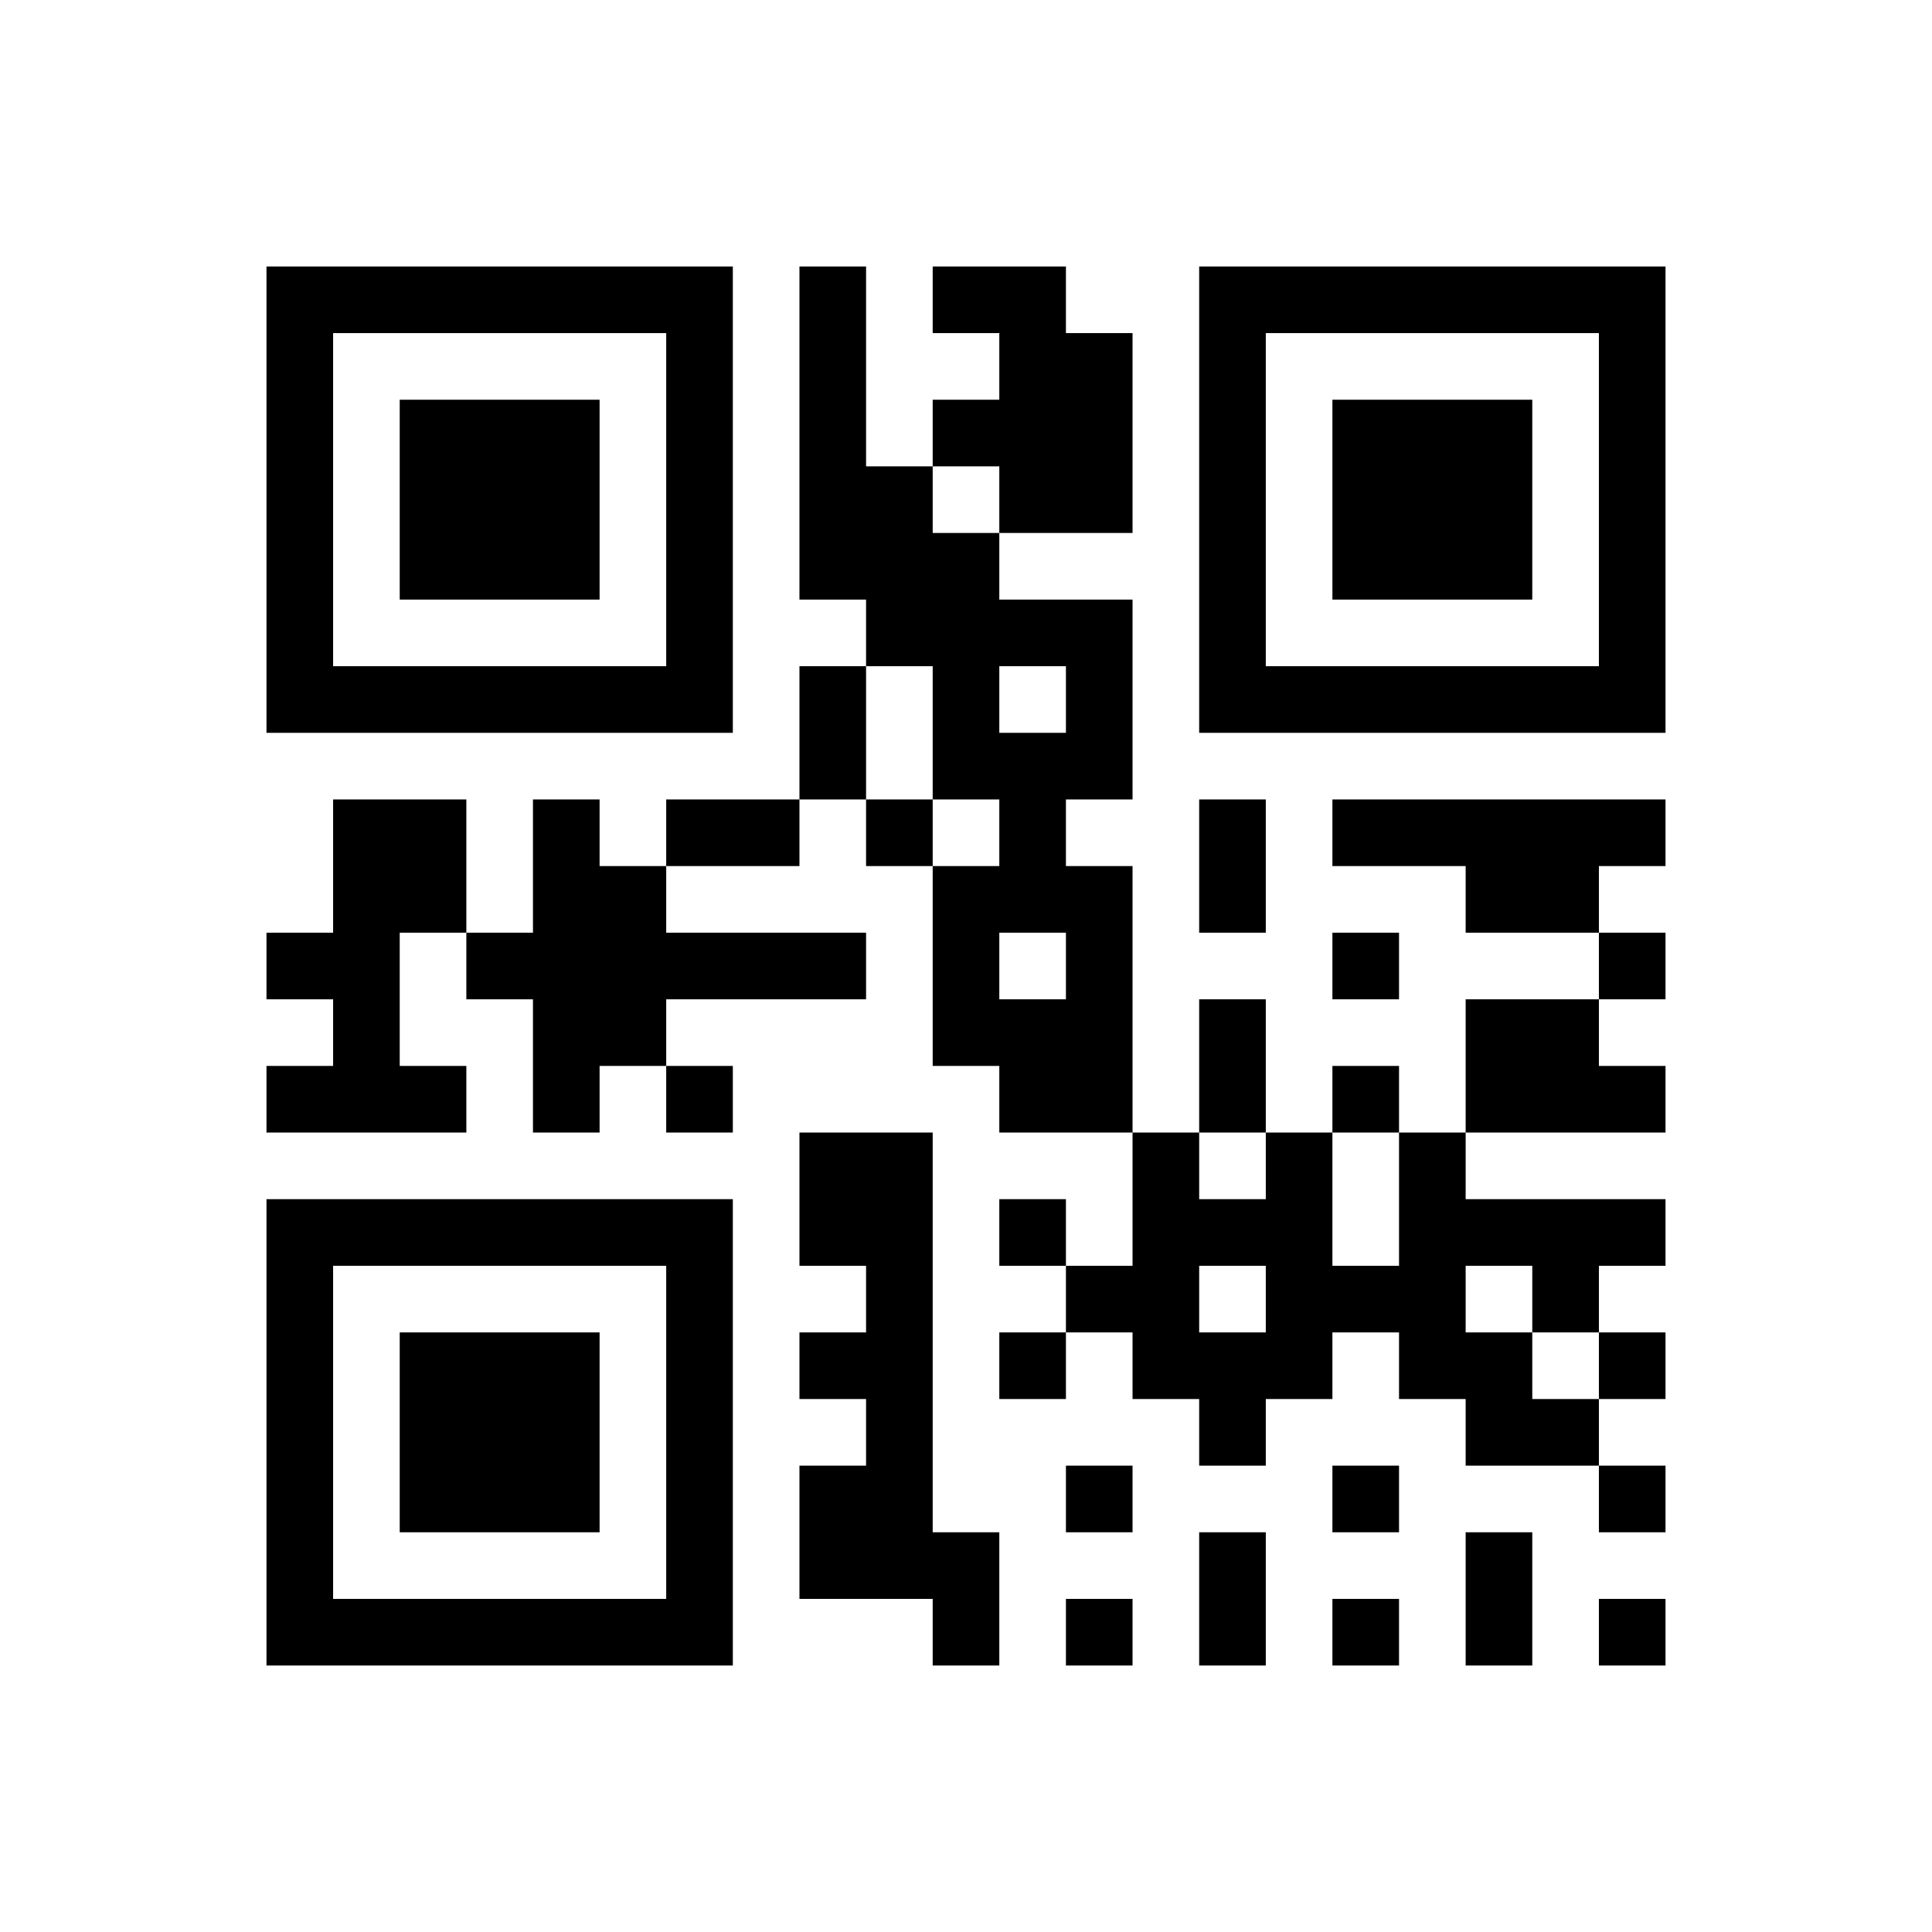 <?xml version='1.0' encoding='UTF-8'?>
<svg width="29mm" height="29mm" version="1.1" viewBox="0 0 29 29" xmlns="http://www.w3.org/2000/svg"><rect fill="white" x="0" y="0" width="100%" height="100%" /><path d="M 10 22 L 10 23 L 11 23 L 11 22 z M 20 24 L 20 25 L 21 25 L 21 24 z M 8 4 L 8 5 L 9 5 L 9 4 z M 22 21 L 22 22 L 23 22 L 23 21 z M 8 13 L 8 14 L 9 14 L 9 13 z M 21 7 L 21 8 L 22 8 L 22 7 z M 12 4 L 12 5 L 13 5 L 13 4 z M 23 4 L 23 5 L 24 5 L 24 4 z M 24 24 L 24 25 L 25 25 L 25 24 z M 9 14 L 9 15 L 10 15 L 10 14 z M 23 13 L 23 14 L 24 14 L 24 13 z M 14 10 L 14 11 L 15 11 L 15 10 z M 13 12 L 13 13 L 14 13 L 14 12 z M 4 9 L 4 10 L 5 10 L 5 9 z M 6 6 L 6 7 L 7 7 L 7 6 z M 15 9 L 15 10 L 16 10 L 16 9 z M 12 22 L 12 23 L 13 23 L 13 22 z M 13 21 L 13 22 L 14 22 L 14 21 z M 4 18 L 4 19 L 5 19 L 5 18 z M 15 18 L 15 19 L 16 19 L 16 18 z M 10 6 L 10 7 L 11 7 L 11 6 z M 19 18 L 19 19 L 20 19 L 20 18 z M 11 14 L 11 15 L 12 15 L 12 14 z M 10 24 L 10 25 L 11 25 L 11 24 z M 8 6 L 8 7 L 9 7 L 9 6 z M 22 23 L 22 24 L 23 24 L 23 23 z M 7 10 L 7 11 L 8 11 L 8 10 z M 12 6 L 12 7 L 13 7 L 13 6 z M 16 22 L 16 23 L 17 23 L 17 22 z M 21 18 L 21 19 L 22 19 L 22 18 z M 23 15 L 23 16 L 24 16 L 24 15 z M 15 11 L 15 12 L 16 12 L 16 11 z M 6 8 L 6 9 L 7 9 L 7 8 z M 13 23 L 13 24 L 14 24 L 14 23 z M 4 20 L 4 21 L 5 21 L 5 20 z M 15 20 L 15 21 L 16 21 L 16 20 z M 5 12 L 5 13 L 6 13 L 6 12 z M 10 8 L 10 9 L 11 9 L 11 8 z M 20 10 L 20 11 L 21 11 L 21 10 z M 22 7 L 22 8 L 23 8 L 23 7 z M 14 24 L 14 25 L 15 25 L 15 24 z M 19 20 L 19 21 L 20 21 L 20 20 z M 20 19 L 20 20 L 21 20 L 21 19 z M 22 16 L 22 17 L 23 17 L 23 16 z M 18 12 L 18 13 L 19 13 L 19 12 z M 12 8 L 12 9 L 13 9 L 13 8 z M 13 7 L 13 8 L 14 8 L 14 7 z M 4 4 L 4 5 L 5 5 L 5 4 z M 15 4 L 15 5 L 16 5 L 16 4 z M 9 18 L 9 19 L 10 19 L 10 18 z M 21 20 L 21 21 L 22 21 L 22 20 z M 7 21 L 7 22 L 8 22 L 8 21 z M 15 13 L 15 14 L 16 14 L 16 13 z M 18 21 L 18 22 L 19 22 L 19 21 z M 16 24 L 16 25 L 17 25 L 17 24 z M 19 4 L 19 5 L 20 5 L 20 4 z M 5 14 L 5 15 L 6 15 L 6 14 z M 10 10 L 10 11 L 11 11 L 11 10 z M 20 12 L 20 13 L 21 13 L 21 12 z M 22 18 L 22 19 L 23 19 L 23 18 z M 24 12 L 24 13 L 25 13 L 25 12 z M 18 5 L 18 6 L 19 6 L 19 5 z M 21 4 L 21 5 L 22 5 L 22 4 z M 7 14 L 7 15 L 8 15 L 8 14 z M 23 10 L 23 11 L 24 11 L 24 10 z M 13 9 L 13 10 L 14 10 L 14 9 z M 4 6 L 4 7 L 5 7 L 5 6 z M 15 6 L 15 7 L 16 7 L 16 6 z M 8 22 L 8 23 L 9 23 L 9 22 z M 18 23 L 18 24 L 19 24 L 19 23 z M 13 18 L 13 19 L 14 19 L 14 18 z M 5 16 L 5 17 L 6 17 L 6 16 z M 17 18 L 17 19 L 18 19 L 18 18 z M 20 14 L 20 15 L 21 15 L 21 14 z M 6 24 L 6 25 L 7 25 L 7 24 z M 24 5 L 24 6 L 25 6 L 25 5 z M 22 20 L 22 21 L 23 21 L 23 20 z M 24 14 L 24 15 L 25 15 L 25 14 z M 16 10 L 16 11 L 17 11 L 17 10 z M 7 7 L 7 8 L 8 8 L 8 7 z M 9 4 L 9 5 L 10 5 L 10 4 z M 21 6 L 21 7 L 22 7 L 22 6 z M 18 7 L 18 8 L 19 8 L 19 7 z M 16 19 L 16 20 L 17 20 L 17 19 z M 18 16 L 18 17 L 19 17 L 19 16 z M 9 13 L 9 14 L 10 14 L 10 13 z M 8 15 L 8 16 L 9 16 L 9 15 z M 8 24 L 8 25 L 9 25 L 9 24 z M 13 20 L 13 21 L 14 21 L 14 20 z M 10 5 L 10 6 L 11 6 L 11 5 z M 20 7 L 20 8 L 21 8 L 21 7 z M 22 4 L 22 5 L 23 5 L 23 4 z M 5 18 L 5 19 L 6 19 L 6 18 z M 19 17 L 19 18 L 20 18 L 20 17 z M 17 20 L 17 21 L 18 21 L 18 20 z M 20 16 L 20 17 L 21 17 L 21 16 z M 22 13 L 22 14 L 23 14 L 23 13 z M 24 7 L 24 8 L 25 8 L 25 7 z M 24 16 L 24 17 L 25 17 L 25 16 z M 18 9 L 18 10 L 19 10 L 19 9 z M 21 8 L 21 9 L 22 9 L 22 8 z M 8 8 L 8 9 L 9 9 L 9 8 z M 7 18 L 7 19 L 8 19 L 8 18 z M 9 15 L 9 16 L 10 16 L 10 15 z M 18 18 L 18 19 L 19 19 L 19 18 z M 12 17 L 12 18 L 13 18 L 13 17 z M 14 14 L 14 15 L 15 15 L 15 14 z M 19 10 L 19 11 L 20 11 L 20 10 z M 6 10 L 6 11 L 7 11 L 7 10 z M 22 6 L 22 7 L 23 7 L 23 6 z M 14 23 L 14 24 L 15 24 L 15 23 z M 4 22 L 4 23 L 5 23 L 5 22 z M 22 15 L 22 16 L 23 16 L 23 15 z M 24 9 L 24 10 L 25 10 L 25 9 z M 16 5 L 16 6 L 17 6 L 17 5 z M 10 19 L 10 20 L 11 20 L 11 19 z M 24 18 L 24 19 L 25 19 L 25 18 z M 16 14 L 16 15 L 17 15 L 17 14 z M 8 10 L 8 11 L 9 11 L 9 10 z M 7 20 L 7 21 L 8 21 L 8 20 z M 18 20 L 18 21 L 19 21 L 19 20 z M 12 10 L 12 11 L 13 11 L 13 10 z M 5 4 L 5 5 L 6 5 L 6 4 z M 23 19 L 23 20 L 24 20 L 24 19 z M 5 13 L 5 14 L 6 14 L 6 13 z M 15 15 L 15 16 L 16 16 L 16 15 z M 6 12 L 6 13 L 7 13 L 7 12 z M 22 8 L 22 9 L 23 9 L 23 8 z M 4 24 L 4 25 L 5 25 L 5 24 z M 6 21 L 6 22 L 7 22 L 7 21 z M 10 12 L 10 13 L 11 13 L 11 12 z M 16 7 L 16 8 L 17 8 L 17 7 z M 7 4 L 7 5 L 8 5 L 8 4 z M 18 4 L 18 5 L 19 5 L 19 4 z M 24 20 L 24 21 L 25 21 L 25 20 z M 10 21 L 10 22 L 11 22 L 11 21 z M 16 16 L 16 17 L 17 17 L 17 16 z M 18 13 L 18 14 L 19 14 L 19 13 z M 9 10 L 9 11 L 10 11 L 10 10 z M 8 12 L 8 13 L 9 13 L 9 12 z M 22 12 L 22 13 L 23 13 L 23 12 z M 7 22 L 7 23 L 8 23 L 8 22 z M 8 21 L 8 22 L 9 22 L 9 21 z M 23 12 L 23 13 L 24 13 L 24 12 z M 14 9 L 14 10 L 15 10 L 15 9 z M 4 8 L 4 9 L 5 9 L 5 8 z M 20 4 L 20 5 L 21 5 L 21 4 z M 23 21 L 23 22 L 24 22 L 24 21 z M 5 15 L 5 16 L 6 16 L 6 15 z M 5 24 L 5 25 L 6 25 L 6 24 z M 24 4 L 24 5 L 25 5 L 25 4 z M 10 14 L 10 15 L 11 15 L 11 14 z M 16 9 L 16 10 L 17 10 L 17 9 z M 7 6 L 7 7 L 8 7 L 8 6 z M 18 6 L 18 7 L 19 7 L 19 6 z M 24 22 L 24 23 L 25 23 L 25 22 z M 10 23 L 10 24 L 11 24 L 11 23 z M 18 15 L 18 16 L 19 16 L 19 15 z M 8 14 L 8 15 L 9 15 L 9 14 z M 12 5 L 12 6 L 13 6 L 13 5 z M 21 17 L 21 18 L 22 18 L 22 17 z M 12 14 L 12 15 L 13 15 L 13 14 z M 14 11 L 14 12 L 15 12 L 15 11 z M 4 10 L 4 11 L 5 11 L 5 10 z M 6 7 L 6 8 L 7 8 L 7 7 z M 20 6 L 20 7 L 21 7 L 21 6 z M 12 23 L 12 24 L 13 24 L 13 23 z M 13 22 L 13 23 L 14 23 L 14 22 z M 4 19 L 4 20 L 5 20 L 5 19 z M 6 16 L 6 17 L 7 17 L 7 16 z M 9 24 L 9 25 L 10 25 L 10 24 z M 10 7 L 10 8 L 11 8 L 11 7 z M 24 6 L 24 7 L 25 7 L 25 6 z M 19 19 L 19 20 L 20 20 L 20 19 z M 10 16 L 10 17 L 11 17 L 11 16 z M 16 11 L 16 12 L 17 12 L 17 11 z M 7 8 L 7 9 L 8 9 L 8 8 z M 18 8 L 18 9 L 19 9 L 19 8 z M 8 7 L 8 8 L 9 8 L 9 7 z M 22 24 L 22 25 L 23 25 L 23 24 z M 8 16 L 8 17 L 9 17 L 9 16 z M 21 10 L 21 11 L 22 11 L 22 10 z M 12 7 L 12 8 L 13 8 L 13 7 z M 14 4 L 14 5 L 15 5 L 15 4 z M 21 19 L 21 20 L 22 20 L 22 19 z M 23 16 L 23 17 L 24 17 L 24 16 z M 14 13 L 14 14 L 15 14 L 15 13 z M 5 10 L 5 11 L 6 11 L 6 10 z M 15 12 L 15 13 L 16 13 L 16 12 z M 20 8 L 20 9 L 21 9 L 21 8 z M 4 21 L 4 22 L 5 22 L 5 21 z M 6 18 L 6 19 L 7 19 L 7 18 z M 10 9 L 10 10 L 11 10 L 11 9 z M 24 8 L 24 9 L 25 9 L 25 8 z M 10 18 L 10 19 L 11 19 L 11 18 z M 16 13 L 16 14 L 17 14 L 17 13 z M 18 10 L 18 11 L 19 11 L 19 10 z M 8 18 L 8 19 L 9 19 L 9 18 z M 21 12 L 21 13 L 22 13 L 22 12 z M 14 6 L 14 7 L 15 7 L 15 6 z M 13 8 L 13 9 L 14 9 L 14 8 z M 4 5 L 4 6 L 5 6 L 5 5 z M 15 5 L 15 6 L 16 6 L 16 5 z M 12 18 L 12 19 L 13 19 L 13 18 z M 14 15 L 14 16 L 15 16 L 15 15 z M 13 17 L 13 18 L 14 18 L 14 17 z M 4 14 L 4 15 L 5 15 L 5 14 z M 23 18 L 23 19 L 24 19 L 24 18 z M 4 23 L 4 24 L 5 24 L 5 23 z M 6 20 L 6 21 L 7 21 L 7 20 z M 17 17 L 17 18 L 18 18 L 18 17 z M 24 10 L 24 11 L 25 11 L 25 10 z M 22 10 L 22 11 L 23 11 L 23 10 z M 16 6 L 16 7 L 17 7 L 17 6 z M 10 20 L 10 21 L 11 21 L 11 20 z M 20 22 L 20 23 L 21 23 L 21 22 z M 16 15 L 16 16 L 17 16 L 17 15 z M 8 20 L 8 21 L 9 21 L 9 20 z M 12 11 L 12 12 L 13 12 L 13 11 z M 14 8 L 14 9 L 15 9 L 15 8 z M 4 7 L 4 8 L 5 8 L 5 7 z M 6 4 L 6 5 L 7 5 L 7 4 z M 15 7 L 15 8 L 16 8 L 16 7 z M 12 20 L 12 21 L 13 21 L 13 20 z M 13 19 L 13 20 L 14 20 L 14 19 z M 4 16 L 4 17 L 5 17 L 5 16 z M 6 13 L 6 14 L 7 14 L 7 13 z M 15 16 L 15 17 L 16 17 L 16 16 z M 7 24 L 7 25 L 8 25 L 8 24 z M 18 24 L 18 25 L 19 25 L 19 24 z M 6 22 L 6 23 L 7 23 L 7 22 z M 10 4 L 10 5 L 11 5 L 11 4 z M 17 19 L 17 20 L 18 20 L 18 19 z M 11 12 L 11 13 L 12 13 L 12 12 z" id="qr-path" fill="#000000" fill-opacity="1" fill-rule="nonzero" stroke="none" /></svg>